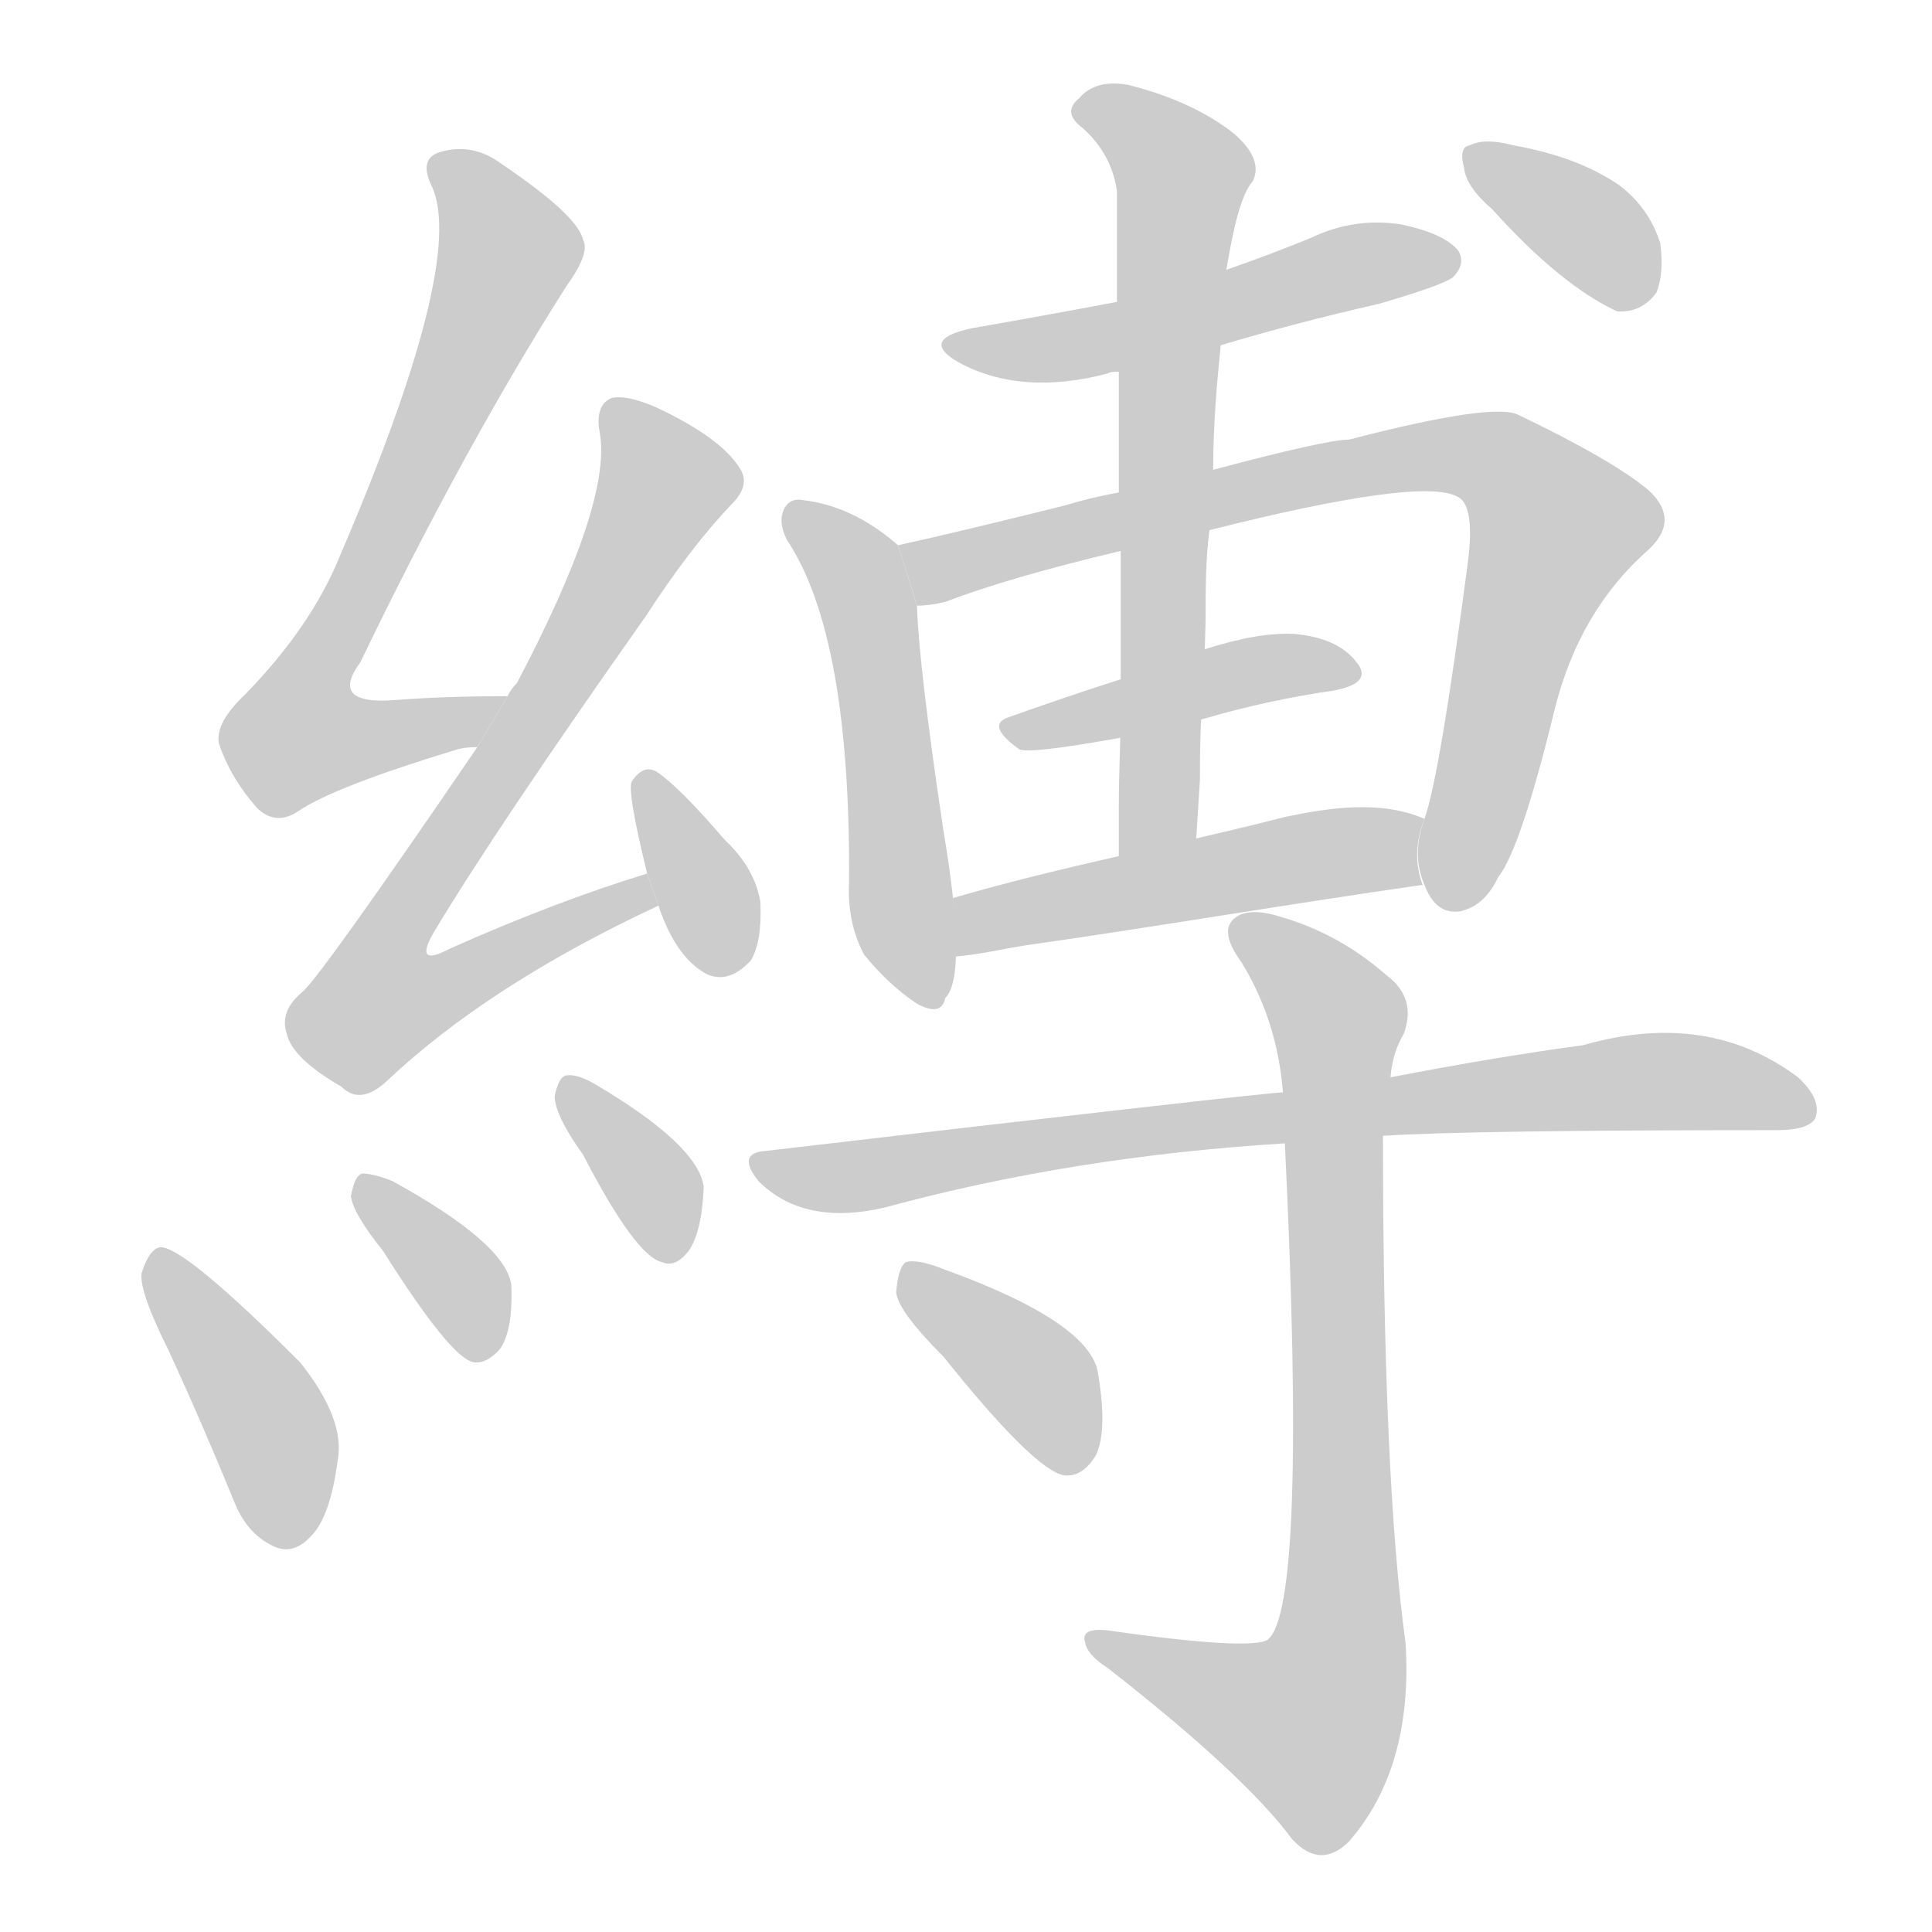 <!--
AnimCJK 2016-2018 Copyright Francois Mizessyn - https://github.com/parsimonhi/animCJK
Derived from:
    MakeMeAHanzi project - https://github.com/skishore/makemeahanzi
    Arphic PL KaitiM GB - https://apps.ubuntu.com/cat/applications/precise/fonts-arphic-gkai00mp/
    Arphic PL UKai - https://apps.ubuntu.com/cat/applications/fonts-arphic-ukai/
You can redistribute and/or modify this file under the terms of the Arphic Public License
as published by Arphic Technology Co., Ltd.
You should have received a copy of this license (the directory "APL") along with this file;
if not, see http://ftp.gnu.org/non-gnu/chinese-fonts-truetype/LICENSE.
-->
<svg id="z32283" class="acjk" version="1.1" viewBox="0 0 1024 1024" xmlns="http://www.w3.org/2000/svg" xmlns:xlink="http://www.w3.org/1999/xlink">
<style>
<![CDATA[
@keyframes z32283k {
	from {
		stroke:#ccc;
		stroke-dashoffset:3334;
	}
	1% {
		stroke:#c00;
		stroke-dashoffset:3334;
	}
	75% {
		stroke:#c00;
		stroke-dashoffset:0;
	}
	to {
		stroke:#000;
	}
}
#z32283 path[clip-path] {
	animation:z32283k 1s linear both;
	stroke-dasharray:3334;
	stroke-width:128;
	stroke-linecap:round;
	fill:none;
}
#z32283 path[clip-path="url(#z32283c1)"] {animation-delay:1s;}
#z32283 path[clip-path="url(#z32283c2)"] {animation-delay:2s;}
#z32283 path[clip-path="url(#z32283c3)"] {animation-delay:3s;}
#z32283 path[clip-path="url(#z32283c4)"] {animation-delay:4s;}
#z32283 path[clip-path="url(#z32283c5)"] {animation-delay:5s;}
#z32283 path[clip-path="url(#z32283c6)"] {animation-delay:6s;}
#z32283 path[clip-path="url(#z32283c7)"] {animation-delay:7s;}
#z32283 path[clip-path="url(#z32283c8)"] {animation-delay:8s;}
#z32283 path[clip-path="url(#z32283c9)"] {animation-delay:9s;}
#z32283 path[clip-path="url(#z32283c10)"] {animation-delay:10s;}
#z32283 path[clip-path="url(#z32283c11)"] {animation-delay:11s;}
#z32283 path[clip-path="url(#z32283c12)"] {animation-delay:12s;}
#z32283 path[clip-path="url(#z32283c13)"] {animation-delay:13s;}
#z32283 path[clip-path="url(#z32283c14)"] {animation-delay:14s;}
#z32283 path[clip-path="url(#z32283c15)"] {animation-delay:15s;}
#z32283 path[clip-path="url(#z32283c16)"] {animation-delay:16s;}
#z32283 path {fill:#ccc;}
]]>
</style>
<path id="z32283d1" d="M269 369Q236 369 210 371Q174 374 191 351Q246 237 300 152Q313 134 309 127Q306 114 266 87Q250 75 232 81Q222 85 229 99Q247 139 180 295Q165 332 130 368Q114 383 116 394Q122 412 136 428Q146 438 158 430Q177 417 243 397Q247 396 253 396L269 369 Z"/>
<path id="z32283d2" d="M343 463Q294 478 238 503Q219 513 230 494Q263 439 342 327Q366 290 388 267Q398 257 392 248Q382 232 348 216Q332 209 324 211Q315 215 318 230Q324 267 274 362Q271 365 269 369L253 396Q169 519 160 526Q148 536 152 548Q155 561 181 576Q191 586 205 573Q259 522 349 480L343 463 Z"/>
<path id="z32283d3" d="M349 480Q358 507 374 516Q386 522 398 509Q404 499 403 478Q400 460 384 445Q360 417 348 409Q341 405 335 414Q332 418 343 463L349 480 Z"/>
<path id="z32283d4" d="M89 715Q107 754 125 798Q132 814 146 820Q156 824 165 814Q175 804 179 774Q183 752 159 722Q98 661 85 661Q79 662 75 675Q74 685 89 715 Z"/>
<path id="z32283d5" d="M203 663Q239 720 251 722Q258 723 265 715Q272 705 271 681Q268 659 208 626Q198 622 192 622Q188 623 186 634Q187 643 203 663 Z"/>
<path id="z32283d6" d="M309 612Q337 666 351 669Q358 672 365 663Q372 653 373 629Q370 607 316 575Q306 569 300 570Q296 571 294 581Q294 591 309 612 Z"/>
<path id="z32283d7" d="M647 183Q687 171 731 161Q765 151 770 147Q777 140 773 133Q766 124 743 119Q718 115 695 126Q673 135 650 143L592 160Q555 167 515 174Q487 180 508 192Q541 210 587 198Q588 197 593 197L647 183 Z"/>
<path id="z32283d8" d="M476 289Q452 268 425 265Q419 264 416 269Q412 276 417 286Q451 337 450 468Q449 489 458 506Q471 522 486 532Q499 539 501 529Q513 517 500 440Q487 353 486 321L476 289 Z"/>
<path id="z32283d9" d="M641 281Q752 253 772 263Q782 267 778 298Q763 412 755 434Q748 453 755 469Q761 485 774 483Q787 480 794 465Q806 450 824 376Q837 324 873 292Q891 276 874 260Q855 244 805 220Q792 213 715 233Q703 233 643 249L593 261Q577 264 564 268Q512 281 476 289L486 321Q493 321 501 319Q535 306 594 292L641 281 Z"/>
<path id="z32283d10" d="M638 381Q672 371 707 366Q728 362 719 351Q709 338 686 336Q667 335 639 344L594 360Q563 370 535 380Q522 384 540 397Q544 400 594 391L638 381 Z"/>
<path id="z32283d11" d="M506 507C506 499 506 488 505 476C563 459 623 448 681 433C705 428 732 424 755 434C755 434 755 434 755 434C750 447 750 458 754 469C684 479 614 491 544 501C531 503 519 506 506 507 Z"/>
<path id="z32283d12" d="M593 454L593 427C593 409 594 392 594 375L594 344L594 292L593 261L593 197L592 160L592 101C590 88 584 77 574 68C566 62 566 57 572 52C578 45 587 43 598 45C622 51 640 60 653 70C664 79 668 88 664 96C658 103 654 119 650 143L647 183C645 203 643 225 643 249L641 281C639 297 639 312 639 328L638 365C636 383 636 399 636 413L634 445C620 448 607 451 593 454 Z"/>
<path id="z32283d13" d="M791 111Q827 151 857 165Q870 166 878 155Q882 145 880 129Q874 110 858 98Q836 83 802 77Q787 73 779 77Q773 78 776 89Q777 99 791 111 Z"/>
<path id="z32283d14" d="M733 602Q779 599 942 599Q958 599 962 593Q966 583 953 571Q905 535 839 554Q794 560 737 571L680 579Q671 579 406 610Q390 611 402 626Q426 650 469 640Q568 613 681 606L733 602 Z"/>
<path id="z32283d15" d="M681 606Q693 852 672 869Q663 875 586 864Q573 863 575 870Q576 877 587 884Q660 941 685 975Q700 991 715 976Q749 937 745 871Q733 784 733 602L737 571Q738 558 744 548Q751 529 735 517Q710 495 679 486Q660 480 653 488Q647 495 658 510Q677 541 680 579L681 606 Z"/>
<path id="z32283d16" d="M500 719Q548 779 564 782Q574 783 581 771Q587 758 582 728Q578 701 501 673Q486 667 480 669Q476 672 475 685Q476 695 500 719 Z"/>
<defs>
	<clipPath id="z32283c1"><use xlink:href="#z32283d1"/></clipPath>
	<clipPath id="z32283c2"><use xlink:href="#z32283d2"/></clipPath>
	<clipPath id="z32283c3"><use xlink:href="#z32283d3"/></clipPath>
	<clipPath id="z32283c4"><use xlink:href="#z32283d4"/></clipPath>
	<clipPath id="z32283c5"><use xlink:href="#z32283d5"/></clipPath>
	<clipPath id="z32283c6"><use xlink:href="#z32283d6"/></clipPath>
	<clipPath id="z32283c7"><use xlink:href="#z32283d7"/></clipPath>
	<clipPath id="z32283c8"><use xlink:href="#z32283d8"/></clipPath>
	<clipPath id="z32283c9"><use xlink:href="#z32283d9"/></clipPath>
	<clipPath id="z32283c10"><use xlink:href="#z32283d10"/></clipPath>
	<clipPath id="z32283c11"><use xlink:href="#z32283d11"/></clipPath>
	<clipPath id="z32283c12"><use xlink:href="#z32283d12"/></clipPath>
	<clipPath id="z32283c13"><use xlink:href="#z32283d13"/></clipPath>
	<clipPath id="z32283c14"><use xlink:href="#z32283d14"/></clipPath>
	<clipPath id="z32283c15"><use xlink:href="#z32283d15"/></clipPath>
	<clipPath id="z32283c16"><use xlink:href="#z32283d16"/></clipPath>
</defs>
<path pathLength="3333" clip-path="url(#z32283c1)" d="M232 87L270 137L151 378L169 400L263 376"/>
<path pathLength="3333" clip-path="url(#z32283c2)" d="M328 219L355 259L192 522L214 542L342 474"/>
<path pathLength="3333" clip-path="url(#z32283c3)" d="M342 414L380 514"/>
<path pathLength="3333" clip-path="url(#z32283c4)" d="M84 668L157 817"/>
<path pathLength="3333" clip-path="url(#z32283c5)" d="M195 627L261 715"/>
<path pathLength="3333" clip-path="url(#z32283c6)" d="M302 575L357 663"/>
<path pathLength="3333" clip-path="url(#z32283c7)" d="M509 183L767 135"/>
<path pathLength="3333" clip-path="url(#z32283c8)" d="M422 269L459 318L485 529"/>
<path pathLength="3333" clip-path="url(#z32283c9)" d="M484 295L800 248L830 280L767 479"/>
<path pathLength="3333" clip-path="url(#z32283c10)" d="M537 386L713 355"/>
<path pathLength="3333" clip-path="url(#z32283c11)" d="M515 498L752 450"/>
<path pathLength="3333" clip-path="url(#z32283c12)" d="M573 58L628 98L611 449"/>
<path pathLength="3333" clip-path="url(#z32283c13)" d="M782 81L871 155"/>
<path pathLength="3333" clip-path="url(#z32283c14)" d="M406 617L879 573L959 582"/>
<path pathLength="3333" clip-path="url(#z32283c15)" d="M659 491L711 547L709 889L684 931L583 870"/>
<path pathLength="3333" clip-path="url(#z32283c16)" d="M484 673L578 771"/>
</svg>